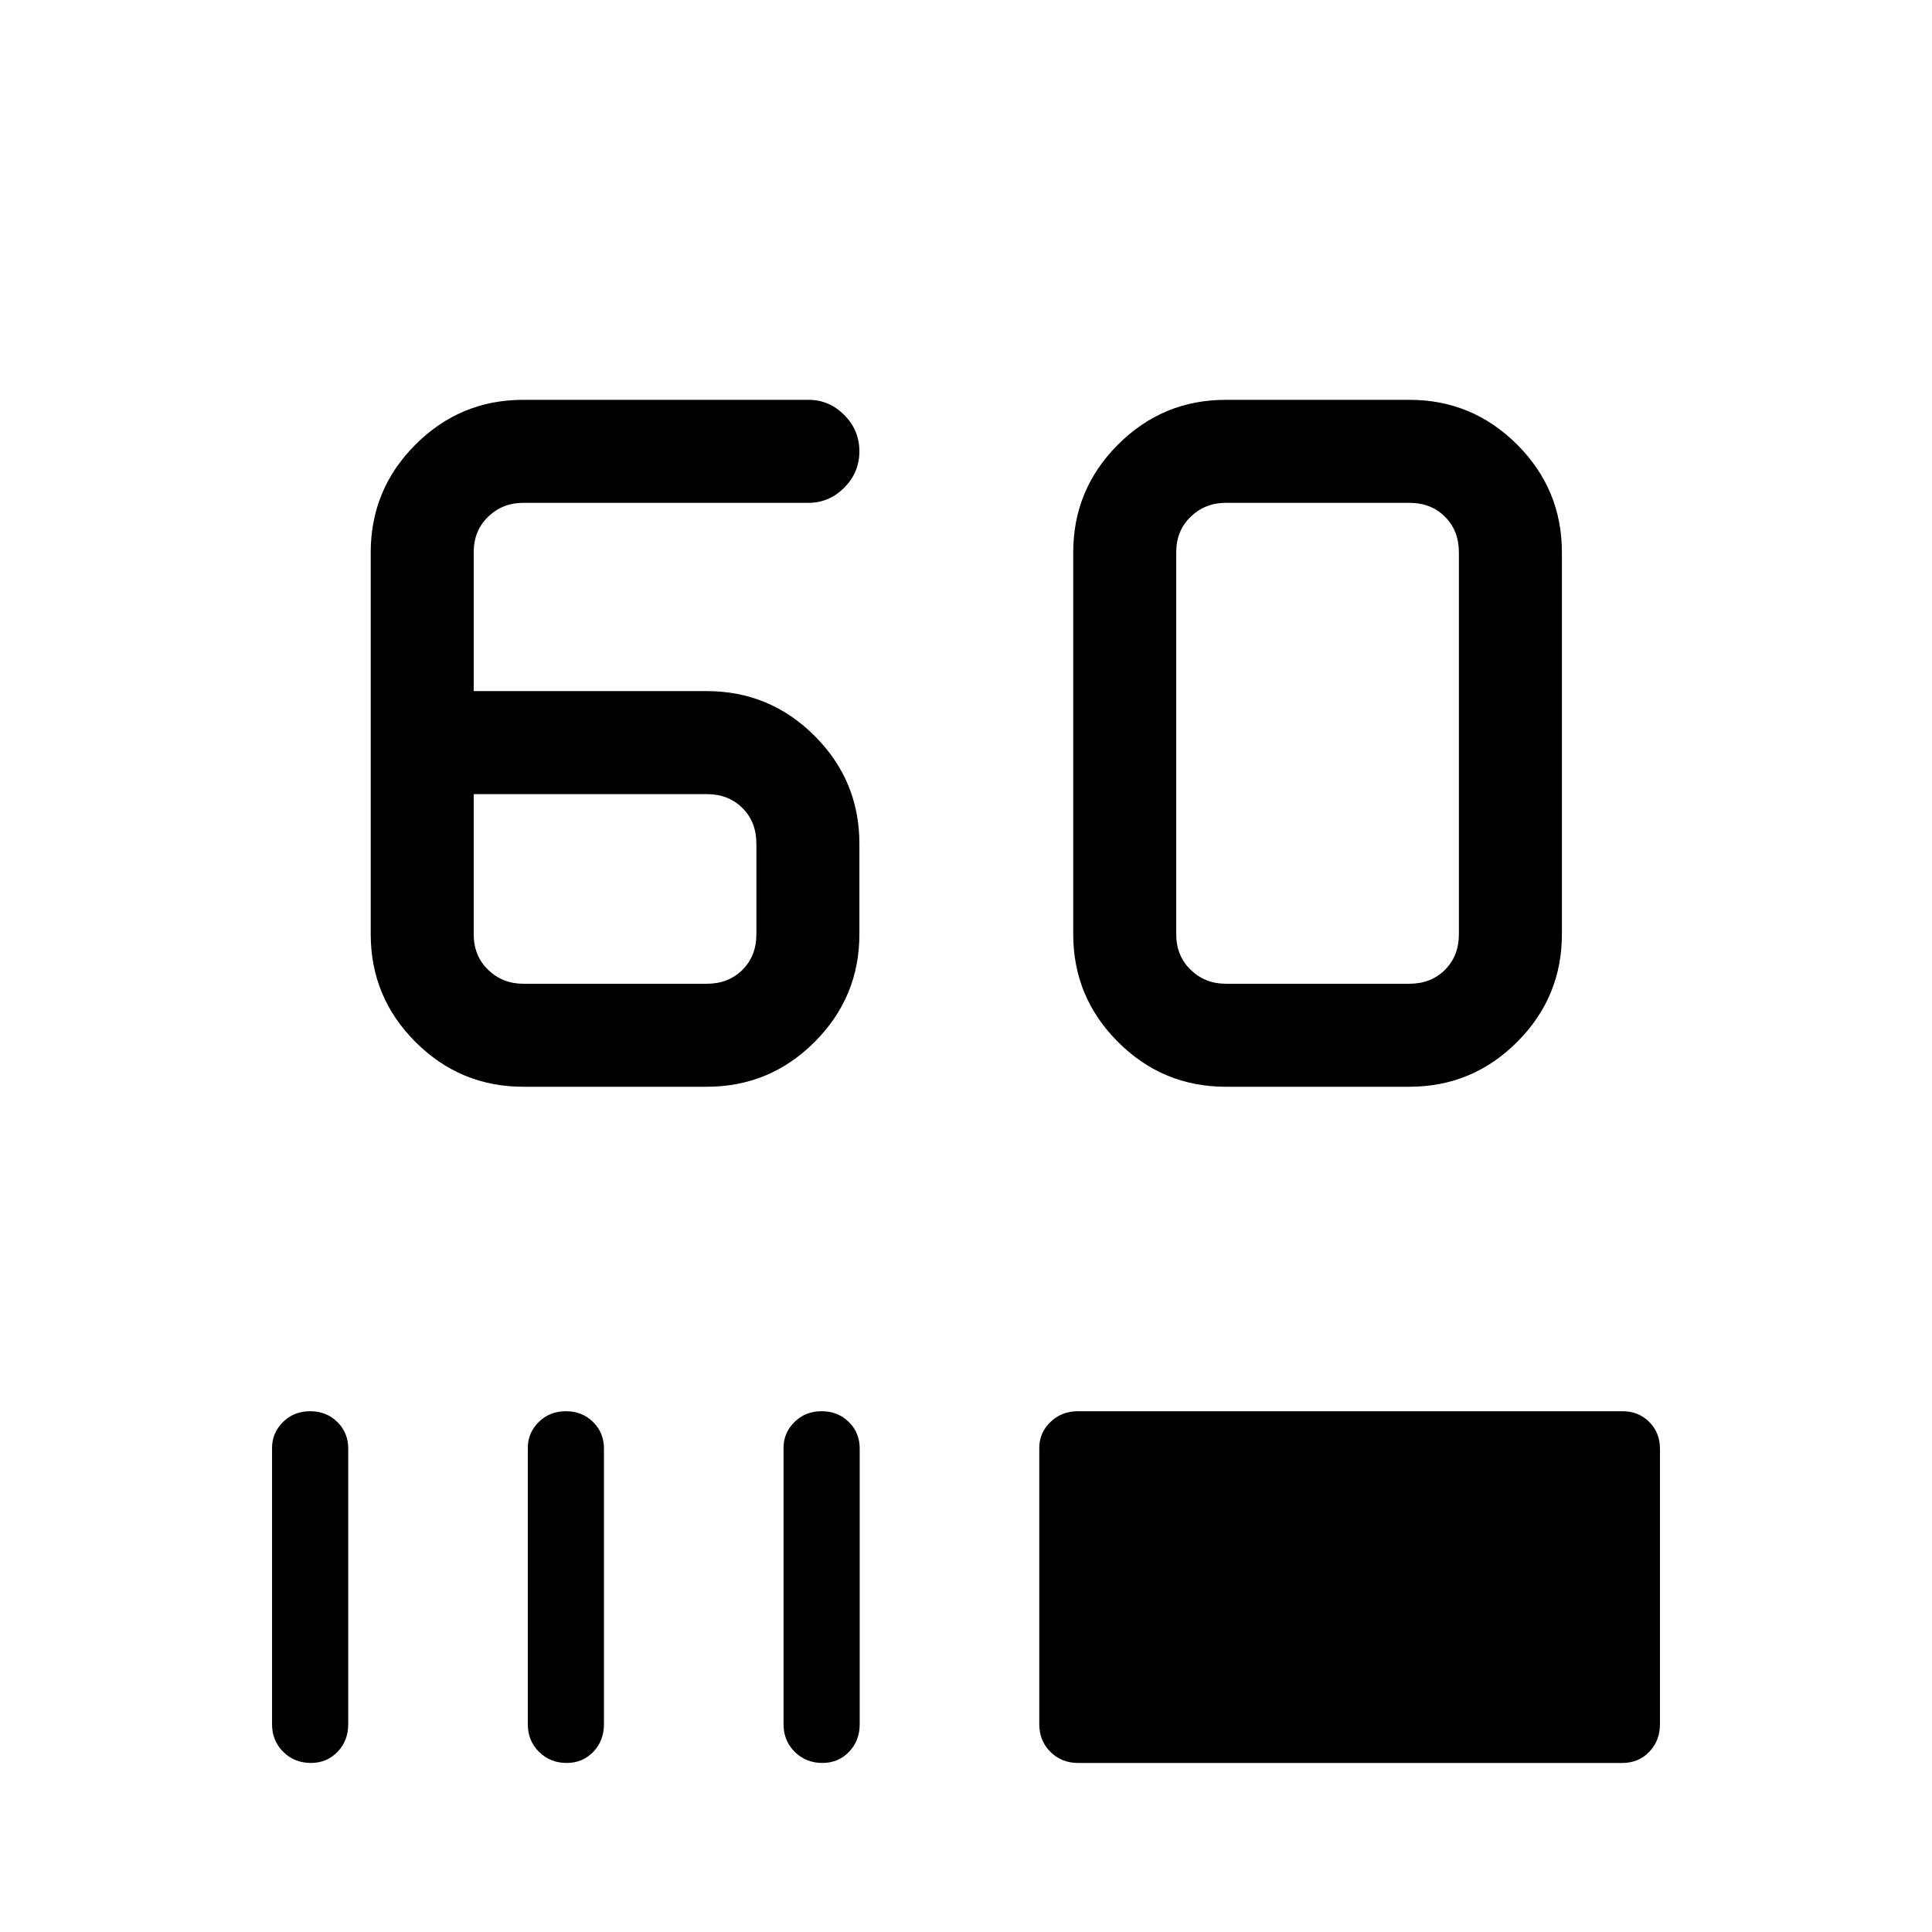 <svg xmlns="http://www.w3.org/2000/svg" height="40" viewBox="0 -960 960 960" width="40"><path d="M260-420q-31.3 0-53.55-22.25-22.24-22.24-22.24-53.54v-189.75q0-31.3 22.24-53.55 22.25-22.24 53.55-22.24h141.77q10.25 0 17.75 7.55 7.51 7.54 7.51 18.04 0 10.49-7.51 18.04-7.5 7.55-17.75 7.55H260q-10.26 0-17.44 6.92-7.18 6.92-7.18 17.69v68.95h115.85q31.3 0 53.55 22.25 22.25 22.24 22.25 53.54v45.01q0 31.3-22.25 53.54Q382.53-420 351.23-420H260Zm0-51.18h91.23q10.77 0 17.69-6.92 6.93-6.93 6.93-17.69v-45.01q0-10.76-6.93-17.69-6.92-6.92-17.69-6.92H235.38v69.62q0 10.76 7.18 17.69 7.18 6.92 17.44 6.92ZM609.08-420q-31.31 0-53.55-22.25-22.25-22.24-22.25-53.54v-189.75q0-31.3 22.25-53.55 22.24-22.24 53.55-22.24h91.23q31.3 0 53.55 22.24 22.24 22.25 22.24 53.55v189.75q0 31.3-22.24 53.54Q731.61-420 700.31-420h-91.23Zm0-51.18h91.23q10.77 0 17.69-6.92 6.92-6.93 6.92-17.69v-189.75q0-10.77-6.92-17.69-6.92-6.92-17.69-6.92h-91.23q-10.26 0-17.44 6.92-7.18 6.92-7.18 17.69v189.75q0 10.76 7.18 17.69 7.18 6.92 17.44 6.92ZM154.5-84q-8.19 0-13.76-5.52-5.56-5.51-5.56-13.74v-137.25q0-7.51 5.42-12.88 5.42-5.38 13.5-5.38t13.5 5.33q5.43 5.32 5.43 13.26v136.92q0 8.23-5.31 13.74Q162.41-84 154.5-84Zm127.08 0q-8.19 0-13.76-5.52-5.56-5.51-5.56-13.74v-137.25q0-7.51 5.42-12.88 5.42-5.38 13.5-5.38t13.5 5.33q5.42 5.32 5.42 13.26v136.92q0 8.23-5.3 13.74Q289.49-84 281.58-84Zm127.08 0q-8.2 0-13.76-5.52-5.57-5.51-5.57-13.74v-137.25q0-7.51 5.42-12.88 5.42-5.38 13.5-5.38t13.51 5.33q5.42 5.32 5.42 13.26v136.92q0 8.23-5.31 13.74-5.3 5.52-13.21 5.52Zm127.01 0q-8.23 0-13.74-5.52-5.52-5.51-5.52-13.74v-137.25q0-7.51 5.52-12.88 5.51-5.38 13.74-5.38h270.56q7.94 0 13.27 5.33 5.32 5.32 5.32 13.26v136.92q0 8.23-5.32 13.74Q814.17-84 806.23-84H535.67Z"/></svg>
